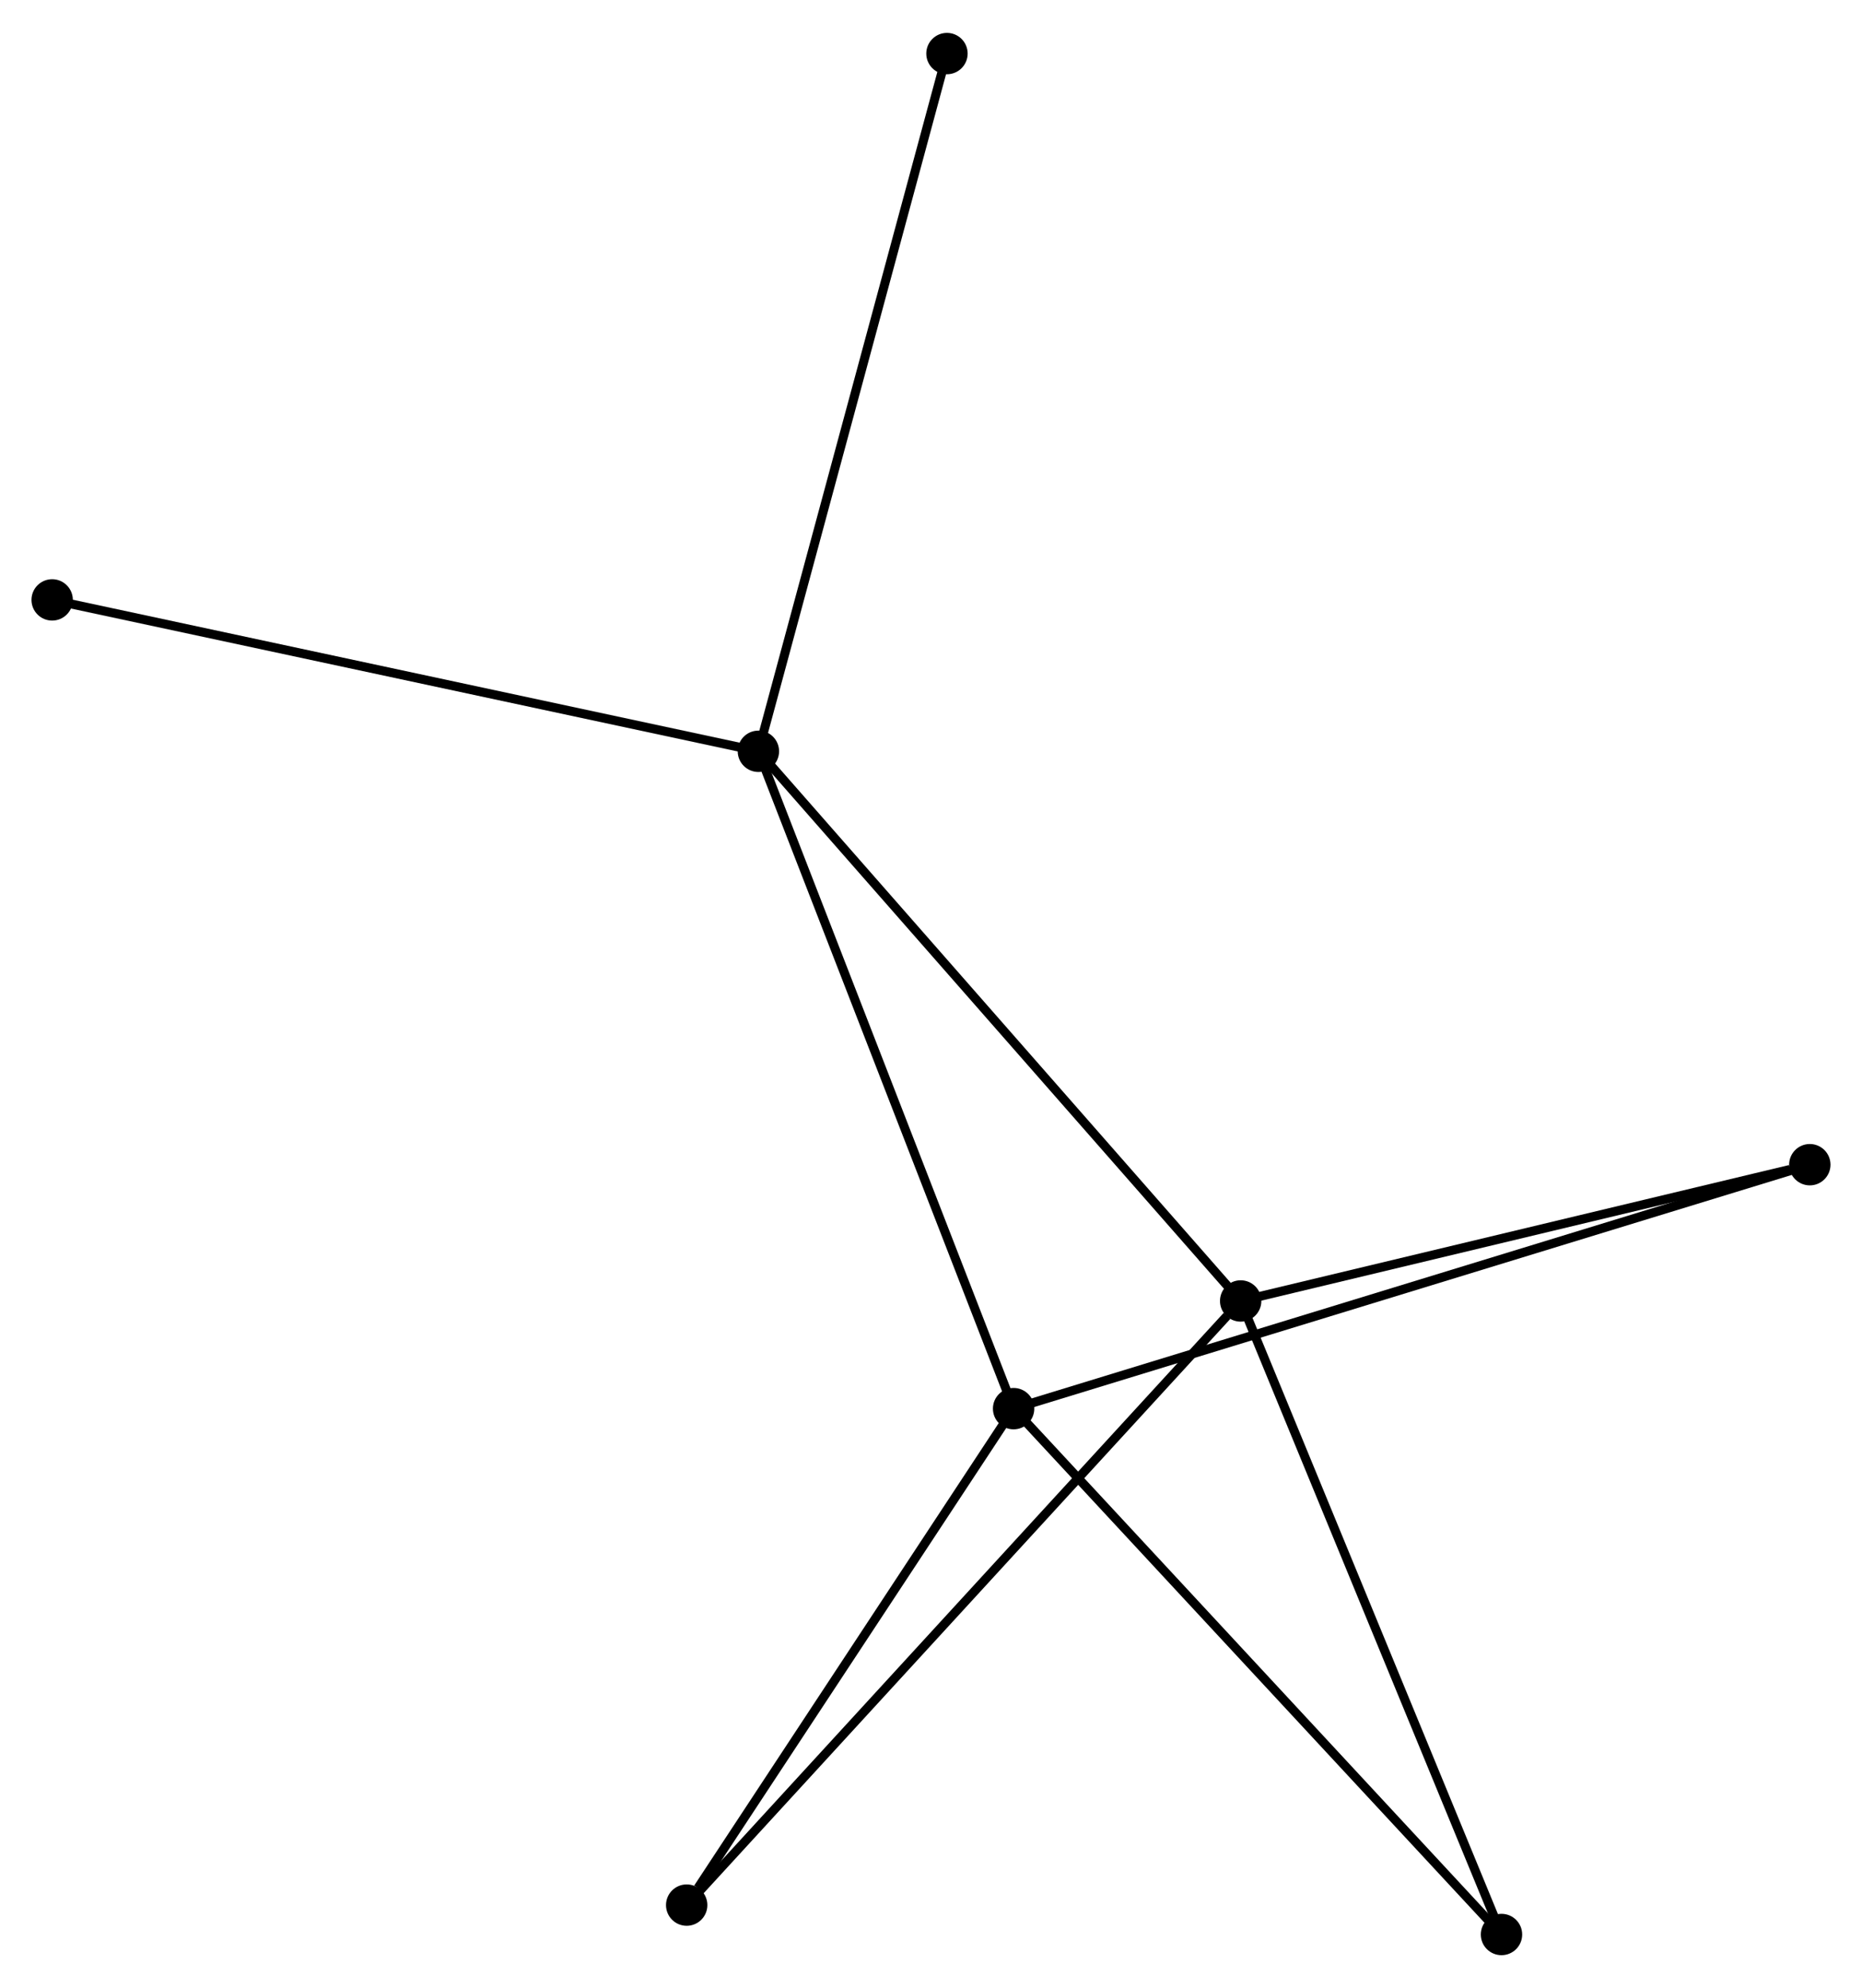<?xml version="1.0" encoding="UTF-8" standalone="no"?>
<!DOCTYPE svg PUBLIC "-//W3C//DTD SVG 1.1//EN"
 "http://www.w3.org/Graphics/SVG/1.1/DTD/svg11.dtd">
<!-- Generated by graphviz version 2.36.0 (20140111.2315)
 -->
<!-- Title: %3 Pages: 1 -->
<svg width="207pt" height="221pt"
 viewBox="0.00 0.00 207.04 220.73" xmlns="http://www.w3.org/2000/svg" xmlns:xlink="http://www.w3.org/1999/xlink">
<g id="graph0" class="graph" transform="scale(1 1) rotate(0) translate(4 216.732)">
<title>%3</title>
<!-- 0 -->
<g id="node1" class="node"><title>0</title>
<ellipse fill="black" stroke="black" cx="80.328" cy="-133.355" rx="1.8" ry="1.8"/>
</g>
<!-- 1 -->
<g id="node2" class="node"><title>1</title>
<ellipse fill="black" stroke="black" cx="133.953" cy="-72.24" rx="1.8" ry="1.8"/>
</g>
<!-- 0&#45;&#45;1 -->
<g id="edge1" class="edge"><title>0&#45;&#45;1</title>
<path fill="none" stroke="black" d="M81.654,-131.844C89.009,-123.462 124.747,-82.732 132.477,-73.922"/>
</g>
<!-- 2 -->
<g id="node3" class="node"><title>2</title>
<ellipse fill="black" stroke="black" cx="108.705" cy="-60.268" rx="1.8" ry="1.8"/>
</g>
<!-- 0&#45;&#45;2 -->
<g id="edge2" class="edge"><title>0&#45;&#45;2</title>
<path fill="none" stroke="black" d="M81.03,-131.548C84.956,-121.436 104.167,-71.958 108.028,-62.012"/>
</g>
<!-- 6 -->
<g id="node4" class="node"><title>6</title>
<ellipse fill="black" stroke="black" cx="1.8" cy="-150.189" rx="1.8" ry="1.8"/>
</g>
<!-- 0&#45;&#45;6 -->
<g id="edge3" class="edge"><title>0&#45;&#45;6</title>
<path fill="none" stroke="black" d="M78.387,-133.771C67.523,-136.1 14.36,-147.496 3.673,-149.787"/>
</g>
<!-- 7 -->
<g id="node5" class="node"><title>7</title>
<ellipse fill="black" stroke="black" cx="101.295" cy="-210.932" rx="1.8" ry="1.8"/>
</g>
<!-- 0&#45;&#45;7 -->
<g id="edge4" class="edge"><title>0&#45;&#45;7</title>
<path fill="none" stroke="black" d="M80.847,-135.272C83.748,-146.005 97.942,-198.524 100.795,-209.081"/>
</g>
<!-- 3 -->
<g id="node6" class="node"><title>3</title>
<ellipse fill="black" stroke="black" cx="197.237" cy="-87.392" rx="1.8" ry="1.8"/>
</g>
<!-- 1&#45;&#45;3 -->
<g id="edge5" class="edge"><title>1&#45;&#45;3</title>
<path fill="none" stroke="black" d="M135.779,-72.677C144.858,-74.851 185.103,-84.486 195.022,-86.861"/>
</g>
<!-- 4 -->
<g id="node7" class="node"><title>4</title>
<ellipse fill="black" stroke="black" cx="72.354" cy="-5.069" rx="1.8" ry="1.8"/>
</g>
<!-- 1&#45;&#45;4 -->
<g id="edge6" class="edge"><title>1&#45;&#45;4</title>
<path fill="none" stroke="black" d="M132.431,-70.579C123.834,-61.205 81.478,-15.019 73.612,-6.441"/>
</g>
<!-- 5 -->
<g id="node8" class="node"><title>5</title>
<ellipse fill="black" stroke="black" cx="162.955" cy="-1.8" rx="1.8" ry="1.8"/>
</g>
<!-- 1&#45;&#45;5 -->
<g id="edge7" class="edge"><title>1&#45;&#45;5</title>
<path fill="none" stroke="black" d="M134.67,-70.499C138.683,-60.753 158.317,-13.066 162.263,-3.48"/>
</g>
<!-- 2&#45;&#45;3 -->
<g id="edge8" class="edge"><title>2&#45;&#45;3</title>
<path fill="none" stroke="black" d="M110.554,-60.835C122.076,-64.365 183.906,-83.308 195.398,-86.828"/>
</g>
<!-- 2&#45;&#45;4 -->
<g id="edge9" class="edge"><title>2&#45;&#45;4</title>
<path fill="none" stroke="black" d="M107.496,-58.432C101.977,-50.051 79.21,-15.481 73.605,-6.969"/>
</g>
<!-- 2&#45;&#45;5 -->
<g id="edge10" class="edge"><title>2&#45;&#45;5</title>
<path fill="none" stroke="black" d="M110.046,-58.823C117.487,-50.804 153.642,-11.838 161.462,-3.409"/>
</g>
</g>
</svg>
